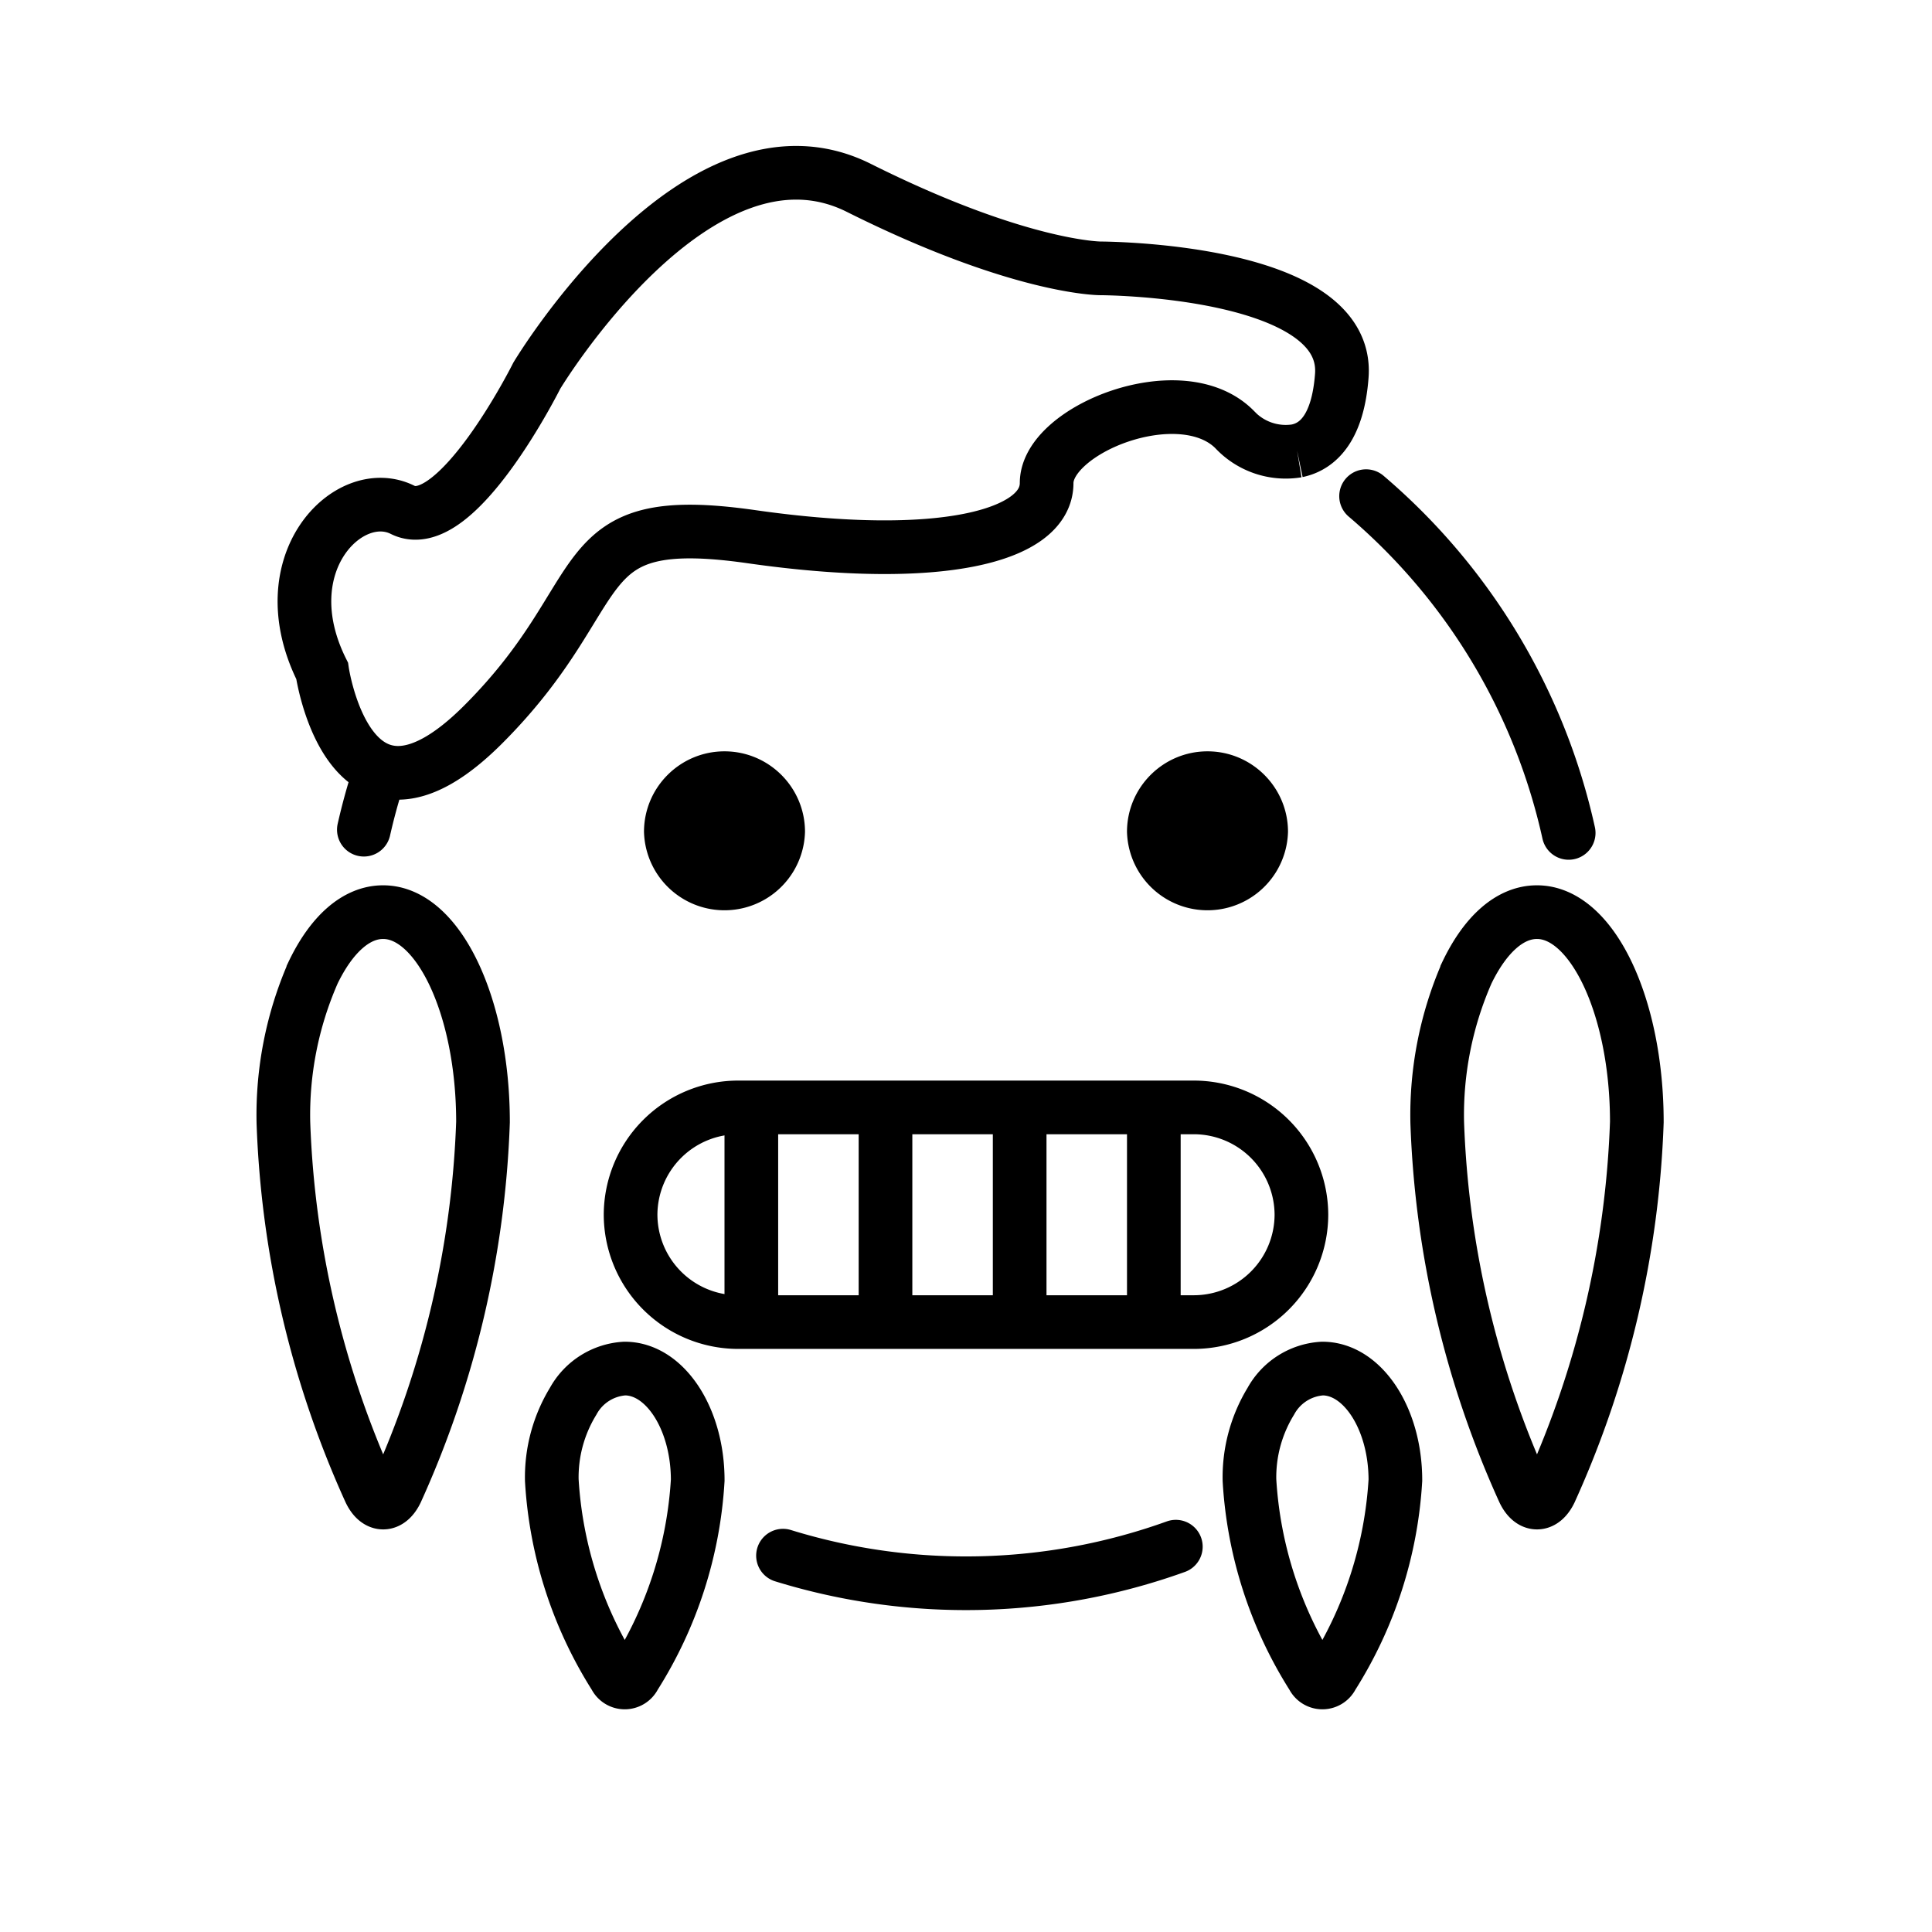 <svg viewBox="0 0 72 72" xmlns="http://www.w3.org/2000/svg"><path fill="none" stroke="#000" stroke-linecap="round" stroke-miterlimit="10" stroke-width="2" d="M43.82 57.64a23.111 23.111 0 0 1-14.64.335M50.91 18.49a22.993 22.993 0 0 1 7.55 12.55m-44.9-.12a23.27 23.27 0 0 1 .549-2.004"/><path fill="none" stroke="#000" stroke-miterlimit="10" stroke-width="2" d="M11.65 36.29a13.23 13.23 0 0 0-1.089 5.535 36.25 36.25 0 0 0 3.224 13.74c.274.576.717.575.99 0A36.31 36.31 0 0 0 18 41.815c0-4.313-1.67-7.822-3.72-7.822-.993-.003-1.926.811-2.629 2.29zm43 0a13.23 13.23 0 0 0-1.089 5.535 36.25 36.25 0 0 0 3.224 13.74c.274.576.717.575.99 0A36.31 36.31 0 0 0 61 41.815c0-4.313-1.67-7.822-3.72-7.822-.993-.003-1.926.811-2.629 2.29zM21.36 52.22a5.43 5.43 0 0 0-.796 2.943 15.311 15.311 0 0 0 2.356 7.308.4.4 0 0 0 .724 0 15.323 15.323 0 0 0 2.358-7.309c0-2.294-1.22-4.16-2.72-4.16a2.35 2.35 0 0 0-1.922 1.218zm26 0a5.43 5.43 0 0 0-.796 2.943 15.311 15.311 0 0 0 2.356 7.308.4.4 0 0 0 .724 0 15.323 15.323 0 0 0 2.358-7.309c0-2.294-1.22-4.16-2.72-4.16a2.35 2.35 0 0 0-1.922 1.218z"/><path fill="none" stroke="#000" stroke-miterlimit="2" stroke-width="2" d="M44.5 49.27h-17a4.012 4.012 0 0 1-4-4 4.012 4.012 0 0 1 4-4h17a4.012 4.012 0 0 1 4 4 4.012 4.012 0 0 1-4 4z"/><path fill="none" stroke="#000" stroke-linecap="round" stroke-linejoin="round" stroke-width="2" d="M28 41.77v7m5-7v7m5-7v7m5-7v7"/><path fill="none" stroke="#000" stroke-miterlimit="10" stroke-width="2" d="M48.34 16.8c.795-.166 1.522-.884 1.665-2.799.299-3.989-9-4-9-4s-3 0-9-3-12 7-12 7-3 6-5 5-5 2-3 6c0 0 1 7 6 2s3-8 10-7 11 0 11-2 5-4 7-2a2.604 2.604 0 0 0 2.335.8"/><path d="M30 31a3.001 3.001 0 0 1-6 0c0-1.655 1.345-3 3-3s3 1.345 3 3m18 0a3.001 3.001 0 0 1-6 0c0-1.655 1.345-3 3-3s3 1.345 3 3"/></svg>